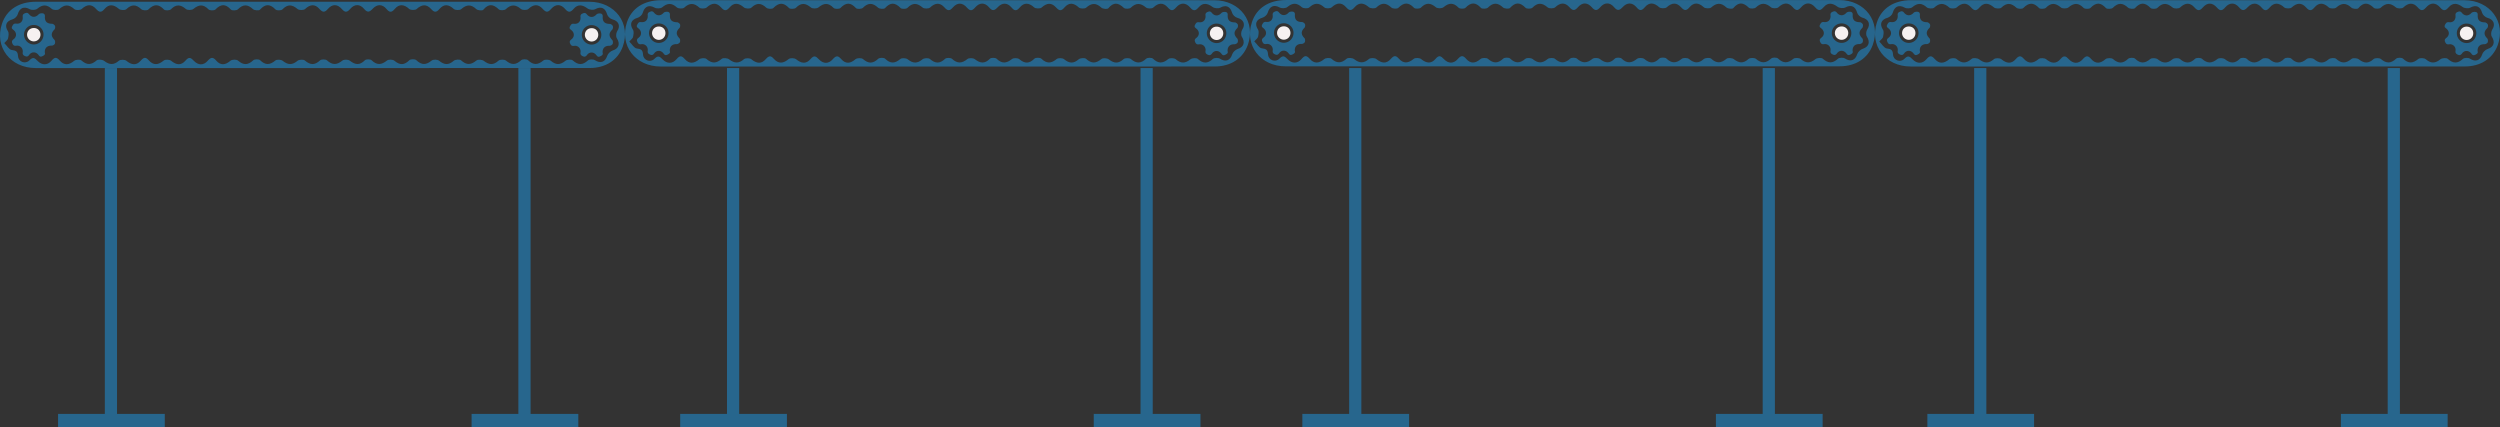 <svg id="Layer_1" data-name="Layer 1" xmlns="http://www.w3.org/2000/svg" viewBox="0 0 10670.21 1822.81"><rect x="0" y="0" width="10670.21" height="1822.81" fill="#333333" stroke="none"/><defs><style>.cls-1{fill:#27668d;}.cls-2{fill:#f6f1f1;}</style></defs><title>conveyor belt</title><path class="cls-1" d="M-50.38,224.58q590.39,0,1180.76.09C1241,224.74,1309.62,318,1273,417.08c-20.87,56.4-72.63,90.32-140.43,90.38q-418.9.38-837.8.14-763.57,0-1527.14,0c-108.56,0-176.84-90.1-143.94-188.85,19.9-59.73,72.1-94,145.23-94.17,147.28-.27,294.55,0,441.83,0ZM-1366.42,401c11.62,11.46,20.63,28.05,31.62,29.48,18.77,2.46,25.68,5.8,27.08,26.34,1.68,24.68,31.44,35.5,48.44,18,15.83-16.28,22.61-10.34,35.86,3.06,17.78,18,41.23,18.93,58.34-1.29,13.69-16.19,21.6-16.82,35.48-.93,19.13,21.88,39.64,19.44,61.8,1,6.58-5.47,25-6.48,30.82-1.36,23.09,20.46,42,19.7,64.92-.42,5.87-5.16,24.49-3.59,31.73,2,22.55,17.48,41.09,18.7,63.39-.69,6.21-5.4,25.09-5.12,31.66.36,22.1,18.41,42.68,21.19,61.6-.74,12.26-14.22,21-16.07,33.37-1.93,20.78,23.67,41.22,20.93,64.52,1.58,6.31-5.24,24.85-4.4,31.6,1.15,22.23,18.3,42.7,21.12,61.65-1.21,14.49-17.07,22.57-12.22,35.8,1.73,18.08,19.07,40.7,20,58.55-.44,13.32-15.25,21.87-17.51,35.91-1.3,19.15,22.1,39.26,20,61.38.89,6.48-5.59,25.69-6,31.92-.61,23.47,20.41,42.6,20,65.15-1.17,5.51-5.18,24.11-5.43,29.3-.36,22.46,21.89,41.6,21.08,65,1.34,6.18-5.21,24.64-4.32,31.42,1.19,22.35,18.21,40.86,18.85,63.26,0,6.65-5.58,25.45-6.47,31.52-1.22,23.23,20.07,42.29,20.52,64.89-.82,5.39-5.09,23.74-5,29.37.17,22.91,20.88,42.41,20,65.87.79,6.45-5.27,24.56-4.8,31.47.57,23.33,18.13,42.52,20.65,64.61-2,4.85-5,23.38-4.81,28.57.23,22.7,22.05,42.16,20,65.6,1.09,6.48-5.22,24.88-4.77,31.32.71,23.5,19.94,42.42,19.6,64.4-2.25,5.18-5.15,24.18-5.07,29.55.12,22.49,21.73,41.76,21,65.29,1.59,6.4-5.28,24.71-4.93,31.32.46,22,18,40.26,20.24,62.74.61,6.61-5.78,26.07-7.15,31.68-2,23.16,21.44,42.39,19.75,65.71.46,6.14-5.07,24.2-3.66,31.31,1.85,22.31,17.27,40.58,19.1,62.56-.91,6.1-5.56,25.29-5.84,31.61-.46,23.61,20.08,42.83,19.21,65.27-1.6,5.48-5.08,23.82-5.12,29.1,0,22.54,21.7,41.81,20.91,65.34,1.38,6.37-5.28,25.18-4.6,31.72,1,22.16,19,40.44,18.4,62.66.25,6.84-5.57,25.54-6.89,31.26-1.75,22.95,20.59,42,20.92,64.89.07,5.8-5.28,22.67-5.54,29.81-.92,23.77,15.37,43.85,8.22,52.28-18.53,3-9.45,14.15-20,23.77-23,25.87-8.07,32.51-28.66,17.2-52.47-4.51-7-3.12-22.55,1.84-30,14.89-22.45,6.11-43.54-20.93-50.42-8.81-2.24-19.64-12.27-22.09-20.87-8-28.13-26.14-35.83-50.88-22.41-8.28,4.5-25.09,2.73-32.84-3.07-21.29-15.92-41-19.41-59,1.25-13,14.95-22,18-36.06,1.54-19.1-22.34-41.36-22.87-60.66-.51-13.83,16-22.08,14.73-35.83-.74-19-21.42-39.66-19.72-61.17.82-5.7,5.45-24.93,5.37-31.25,0-23.28-19.84-42.47-20.67-65.11.92-5.54,5.28-24.35,5.73-29.61.67-24-23.09-43.72-25.36-66.41,1.73-3.79,4.54-23.45,2.85-29.41-2.74-22.82-21.41-41.88-20.32-64.84,0-6,5.34-25.51,4.81-31.56-.82-21.76-20.22-42.33-22-61.06,0-14.14,16.61-22.72,14.55-36-.13-19.69-21.78-39.64-19.48-61.4.36-6,5.48-25.7,5.27-31.8-.31-21.82-20-42.83-22.25-61.42-.23-14.18,16.81-22.82,15.51-35.61.28-18.12-21.58-40-20.61-57.91-1.78-14.83,15.58-23,19-38.54.52-17.18-20.42-40.24-20-57.74.44-13.32,15.59-22.19,17.3-35.93,1.48-19.16-22-40.88-22.75-60.21-.47-13.53,15.6-22.3,14.92-36-.54-19.18-21.64-39.58-19.67-61.15.72-5.89,5.57-25.43,5.59-31.82.12-23.35-20-42.38-21.61-64.79,1.31-5.13,5.24-24.49,5.58-29.37.52-23.64-24.45-43.33-24.84-66.5.66-4.33,4.76-23.58,3.38-29.57-2.12-23-21.11-42.16-21.89-64.72.75-5.37,5.38-25,6.08-29.56,1.12-23.21-25.43-42.85-24.57-66.3-.37-4.91,5.05-24.21,4.79-29.24-.41-22.15-22.92-41.22-21.42-64.7-1.94-6.6,5.48-25.39,5.75-31.75.35-23.13-19.64-42-21.57-64.3,1.18-5.22,5.32-24.62,6-29.3,1-23.61-25-43.55-23.87-67.18,0-4.93,5-24,4.07-29.76-1.35-22.57-21.16-41.29-21.8-64.09-.12-5.58,5.3-25,4.4-31.53-1.23-21.88-18.83-42-22.35-61.39.26-13.55,15.79-22.47,15.38-36.11-.2-19.21-21.95-39.48-19.94-61.22.09-6.07,5.59-25.46,6.2-31.29.9-23-20.88-41.89-21.14-64.9,0-5.77,5.29-25.17,4.54-31.4-1.09-21.92-19.79-39.93-19.3-62.2-.61-6.85,5.74-24.1,6.35-32.38,1.74-24.48-13.61-43.31-5.46-51.23,22.64-2.4,8.54-13.26,18.23-22.13,20.76-27.56,7.82-34.64,27.1-19.2,51.1,4.76,7.39,2.3,20.75.17,30.75C-1351.68,387.53-1358.78,392.16-1366.42,401Z" transform="translate(1384.66 -217.19)"/><path class="cls-1" d="M1187.29,441.76c3,8.69-2.67,12.29-10.8,16.15-8.82,4.19-12.09-.51-16.54-6.17-10.77-13.73-28.85-14-38.94-.14-5.18,7.12-9.71,9.35-18.17,5.57-7.95-3.55-11-7.69-9.74-16.76,2.26-16.35-11.3-30.07-27.34-27.58-9.06,1.41-13-1.34-16.76-9.36-4-8.59-1.54-13.08,5.29-18.35,13.69-10.57,13.43-27.73.21-38.86-5.1-4.29-11.11-7.28-6.3-16.51,4.07-7.82,7.09-12.43,17.34-11.17,17.83,2.19,29.35-10.35,27.43-28.95-.87-8.4,2.18-12.1,9.64-15.18s12.05-2.61,17.45,4c12.37,15,28.23,14.33,41,.41,3.11-3.38,10.16-4.7,15.23-4.35,7.06.48,12,3.82,11.43,13.29-1.26,22.05,8.81,31.08,30.48,31.43,4.48.07,11,5,12.71,9.27s.46,12.37-2.73,15.54c-15,14.89-14.86,28.24.16,43.67,3.27,3.36,3.88,12.25,1.86,16.93-1.74,4-9.06,8.11-13.76,7.94C1198.16,411.9,1186.22,422.53,1187.29,441.76Zm-46.58-117.37a41.31,41.31,0,0,0-42.08,40.13c-.55,23.25,18.15,42.75,41.22,43,23.3.23,41.84-18.38,42-42.12C1181.93,342.66,1163.84,324.62,1140.71,324.39Z" transform="translate(1384.66 -217.19)"/><path class="cls-2" d="M1168.72,365.26c.2,16.35-12.14,29.05-28.33,29.15a28.77,28.77,0,0,1-28.74-29c.14-15.64,12-27.6,27.85-28C1156.2,336.9,1168.51,348.66,1168.72,365.26Z" transform="translate(1384.66 -217.19)"/><path class="cls-1" d="M-1193.46,441.16c3,8.68-2.67,12.29-10.8,16.15-8.81,4.19-12.09-.51-16.54-6.18-10.76-13.72-28.84-14-38.93-.14-5.18,7.13-9.72,9.36-18.18,5.57-7.94-3.54-11-7.68-9.73-16.75,2.26-16.36-11.31-30.08-27.35-27.58-9.06,1.41-13-1.34-16.76-9.37-4-8.59-1.53-13.07,5.29-18.34,13.69-10.57,13.44-27.73.22-38.87-5.1-4.29-11.12-7.27-6.31-16.51,4.07-7.82,7.09-12.42,17.34-11.16,17.84,2.19,29.36-10.35,27.43-29-.87-8.39,2.19-12.09,9.65-15.17s12-2.61,17.44,4c12.38,15.05,28.23,14.33,41,.4,3.12-3.38,10.17-4.69,15.23-4.35,7.06.48,12,3.83,11.44,13.3-1.26,22,8.8,31.07,30.47,31.42,4.49.08,11,5,12.71,9.27s.47,12.38-2.72,15.54c-15,14.9-14.86,28.25.16,43.67,3.27,3.36,3.88,12.25,1.86,16.93-1.74,4-9.06,8.11-13.77,7.95C-1182.59,411.3-1194.53,421.92-1193.46,441.16ZM-1240,323.79a41.31,41.31,0,0,0-42.08,40.13c-.56,23.24,18.15,42.75,41.22,43,23.29.24,41.83-18.38,42-42.12C-1198.82,342.06-1216.9,324-1240,323.79Z" transform="translate(1384.66 -217.19)"/><path class="cls-2" d="M-1212,364.65c.21,16.36-12.13,29.06-28.32,29.16a28.78,28.78,0,0,1-28.74-29c.14-15.65,12-27.6,27.84-28C-1224.55,336.3-1212.24,348.06-1212,364.65Z" transform="translate(1384.66 -217.19)"/><path class="cls-1" d="M2617.18,218.11q590.37,0,1180.75.09c110.59.07,179.24,93.31,142.57,192.41-20.86,56.4-72.63,90.32-140.43,90.38q-418.91.38-837.8.15-763.58,0-1527.14,0c-108.55,0-176.83-90.1-143.94-188.85,19.9-59.73,72.1-94,145.23-94.17,147.28-.27,294.56,0,441.83,0Zm-1316,176.45c11.62,11.46,20.63,28.05,31.62,29.48,18.78,2.46,25.68,5.8,27.08,26.34,1.69,24.68,31.44,35.5,48.44,18,15.84-16.28,22.62-10.34,35.86,3.06,17.79,18,41.24,18.93,58.34-1.29,13.69-16.19,21.61-16.81,35.49-.93,19.12,21.88,39.63,19.44,61.79,1,6.58-5.47,25-6.48,30.82-1.36,23.1,20.46,42,19.7,64.92-.42,5.87-5.16,24.5-3.59,31.73,2,22.56,17.48,41.09,18.71,63.39-.69,6.22-5.4,25.09-5.12,31.66.36,22.11,18.41,42.69,21.2,61.6-.74,12.27-14.22,21-16.07,33.38-1.93,20.77,23.67,41.21,20.93,64.51,1.58,6.31-5.23,24.86-4.4,31.61,1.15,22.22,18.3,42.69,21.13,61.64-1.21,14.49-17.07,22.58-12.22,35.8,1.73,18.09,19.07,40.7,20,58.55-.44,13.32-15.25,21.88-17.51,35.92-1.3,19.14,22.1,39.25,20,61.38.89,6.47-5.59,25.69-6,31.92-.61,23.46,20.41,42.6,20,65.14-1.17,5.52-5.18,24.11-5.43,29.3-.36,22.46,21.89,41.6,21.08,65,1.34,6.18-5.21,24.65-4.32,31.42,1.19,22.36,18.21,40.86,18.85,63.27,0,6.64-5.59,25.44-6.48,31.51-1.23,23.23,20.07,42.29,20.52,64.89-.82,5.4-5.09,23.74-5,29.38.17,22.9,20.88,42.4,20,65.86.79,6.45-5.27,24.57-4.8,31.47.57,23.33,18.13,42.52,20.65,64.61-1.95,4.85-5,23.38-4.82,28.58.23,22.69,22,42.16,20,65.6,1.09,6.48-5.23,24.87-4.78,31.32.7,23.49,19.94,42.41,19.6,64.39-2.24,5.19-5.16,24.18-5.08,29.55.11,22.49,21.73,41.76,21,65.29,1.59,6.41-5.28,24.71-4.93,31.32.46,22,18,40.26,20.24,62.74.61,6.62-5.77,26.07-7.15,31.68-1.95,23.16,21.43,42.39,19.74,65.72.46,6.13-5.08,24.19-3.67,31.3,1.84,22.31,17.27,40.59,19.1,62.56-.91,6.11-5.56,25.29-5.83,31.61-.46,23.61,20.08,42.84,19.21,65.27-1.6,5.48-5.08,23.82-5.11,29.1,0,22.54,21.7,41.81,20.91,65.34,1.38,6.37-5.28,25.18-4.6,31.72,1,22.16,19,40.44,18.39,62.66.25,6.84-5.58,25.54-6.9,31.26-1.76,22.95,20.59,42,20.92,64.89.07,5.8-5.28,22.68-5.54,29.82-.92,23.77,15.37,43.84,8.22,52.28-18.52,3-9.46,14.14-20,23.76-23,25.87-8.07,32.52-28.66,17.21-52.47-4.51-7-3.13-22.55,1.83-30,14.9-22.46,6.11-43.55-20.92-50.43-8.81-2.24-19.65-12.27-22.1-20.87-8-28.13-26.13-35.83-50.87-22.41-8.29,4.5-25.09,2.73-32.85-3.07-21.28-15.92-40.95-19.41-58.95,1.25-13,15-22,18-36.06,1.54-19.1-22.34-41.36-22.87-60.66-.51-13.82,16-22.08,14.73-35.82-.74-19-21.42-39.67-19.72-61.18.82-5.7,5.45-24.93,5.37-31.25,0-23.28-19.85-42.46-20.67-65.11.91-5.54,5.28-24.35,5.73-29.6.67-24-23.09-43.73-25.36-66.41,1.74-3.8,4.53-23.45,2.84-29.42-2.75-22.82-21.41-41.88-20.32-64.84,0-6.05,5.34-25.51,4.81-31.56-.82-21.75-20.22-42.32-22-61.06,0-14.14,16.61-22.71,14.55-36-.13-19.7-21.78-39.65-19.48-61.41.36-6,5.48-25.7,5.27-31.8-.31-21.81-20-42.83-22.25-61.42-.23-14.17,16.81-22.81,15.51-35.61.28-18.12-21.58-40-20.61-57.91-1.78-14.83,15.58-23,19-38.54.52-17.18-20.42-40.24-20-57.74.45-13.32,15.59-22.18,17.29-35.93,1.47-19.15-22-40.88-22.74-60.21-.47-13.53,15.6-22.29,14.93-36-.54-19.17-21.64-39.58-19.67-61.15.72-5.88,5.57-25.42,5.59-31.81.12-23.36-20-42.39-21.61-64.8,1.31-5.13,5.24-24.48,5.58-29.37.53-23.63-24.46-43.33-24.84-66.5.65-4.32,4.76-23.58,3.38-29.57-2.12-23-21.11-42.15-21.89-64.72.75-5.37,5.38-25,6.08-29.55,1.13-23.22-25.43-42.86-24.58-66.31-.38-4.9,5-24.21,4.79-29.23-.41-22.16-22.92-41.23-21.42-64.7-1.94-6.61,5.48-25.4,5.75-31.76.36-23.13-19.64-42-21.58-64.3,1.18-5.21,5.32-24.62,6-29.29,1-23.62-25-43.55-23.87-67.19,0-4.93,5-24,4.06-29.76-1.36-22.56-21.16-41.29-21.8-64.09-.12-5.57,5.3-25,4.4-31.53-1.22-21.88-18.83-42-22.36-61.39.25-13.55,15.79-22.47,15.38-36.1-.2-19.22-21.95-39.48-19.94-61.23.09-6.07,5.59-25.46,6.2-31.29.9-23-20.88-41.89-21.14-64.9,0-5.77,5.29-25.17,4.54-31.4-1.09-21.92-19.79-39.93-19.3-62.2-.61-6.84,5.74-24.1,6.35-32.38,1.74-24.47-13.61-43.3-5.46-51.22,22.65-2.41,8.53-13.26,18.23-22.14,20.75-27.55,7.83-34.64,27.1-19.2,51.1,4.76,7.39,2.3,20.75.18,30.75C1315.87,381.07,1308.77,385.69,1301.13,394.56Z" transform="translate(1384.66 -217.19)"/><path class="cls-1" d="M3854.84,435.29c3,8.69-2.67,12.29-10.8,16.15-8.82,4.19-12.09-.51-16.54-6.17-10.77-13.72-28.84-14-38.94-.14-5.18,7.12-9.71,9.35-18.17,5.57-7.94-3.55-11-7.69-9.73-16.76,2.25-16.35-11.31-30.07-27.35-27.58-9.06,1.41-13-1.34-16.76-9.36-4-8.59-1.53-13.08,5.29-18.34,13.69-10.58,13.44-27.74.21-38.87-5.09-4.29-11.11-7.28-6.3-16.51,4.07-7.82,7.09-12.42,17.34-11.17,17.84,2.19,29.35-10.35,27.43-28.95-.87-8.4,2.19-12.1,9.64-15.18s12.05-2.61,17.45,4c12.37,15.05,28.23,14.33,41,.41,3.11-3.38,10.17-4.7,15.23-4.35,7.06.48,12,3.82,11.43,13.29-1.25,22,8.81,31.08,30.48,31.43,4.48.07,11,5,12.71,9.27s.46,12.37-2.72,15.54c-15,14.89-14.86,28.24.15,43.67,3.28,3.36,3.88,12.25,1.86,16.93-1.73,4-9.05,8.11-13.76,7.94C3865.71,405.44,3853.77,416.06,3854.84,435.29Zm-46.58-117.37a41.32,41.32,0,0,0-42.07,40.13c-.56,23.25,18.14,42.76,41.21,43,23.3.23,41.84-18.38,42-42.12C3849.48,336.19,3831.39,318.15,3808.26,317.92Z" transform="translate(1384.66 -217.19)"/><path class="cls-2" d="M3836.27,358.79c.2,16.35-12.14,29-28.32,29.15a28.76,28.76,0,0,1-28.74-29c.14-15.64,12-27.6,27.84-28C3823.75,330.43,3836.06,342.19,3836.27,358.79Z" transform="translate(1384.66 -217.19)"/><path class="cls-1" d="M1474.09,434.69c3,8.69-2.67,12.29-10.79,16.15-8.82,4.19-12.1-.51-16.54-6.18-10.77-13.72-28.85-14-38.94-.14-5.18,7.13-9.71,9.36-18.18,5.58-7.94-3.55-11-7.69-9.73-16.76,2.26-16.36-11.31-30.08-27.35-27.58-9,1.41-13-1.34-16.75-9.37-4-8.59-1.54-13.07,5.28-18.34,13.7-10.57,13.44-27.73.22-38.86-5.1-4.29-11.12-7.28-6.31-16.52,4.08-7.82,7.09-12.42,17.35-11.16,17.83,2.19,29.35-10.35,27.42-29-.86-8.39,2.19-12.09,9.65-15.17s12-2.61,17.44,4c12.38,15.05,28.23,14.33,41.05.41,3.11-3.39,10.16-4.7,15.22-4.36,7.06.49,12,3.83,11.44,13.3-1.26,22.05,8.81,31.07,30.48,31.43,4.48.07,11,5,12.7,9.27s.47,12.37-2.72,15.53c-15,14.9-14.86,28.25.16,43.67,3.27,3.36,3.88,12.26,1.86,16.94-1.74,4-9.06,8.1-13.77,7.94C1485,404.83,1473,415.46,1474.09,434.69Zm-46.57-117.37a41.31,41.31,0,0,0-42.08,40.13c-.55,23.25,18.15,42.75,41.22,43,23.29.24,41.83-18.37,42-42.12C1468.74,335.59,1450.65,317.55,1427.52,317.32Z" transform="translate(1384.66 -217.19)"/><path class="cls-2" d="M1455.52,358.18c.21,16.36-12.13,29.06-28.32,29.16a28.78,28.78,0,0,1-28.74-29c.14-15.65,12-27.6,27.85-28C1443,329.83,1455.32,341.59,1455.52,358.18Z" transform="translate(1384.66 -217.19)"/><path class="cls-1" d="M5284.73,217.3q590.37,0,1180.75.1c110.59.07,179.24,93.31,142.57,192.41-20.86,56.4-72.63,90.31-140.43,90.37q-418.9.39-837.8.15-763.57,0-1527.14,0c-108.55,0-176.83-90.1-143.94-188.85,19.9-59.73,72.1-94,145.24-94.17,147.27-.27,294.55,0,441.82,0Q4915.26,217.33,5284.73,217.3Zm-1316,176.46c11.62,11.46,20.63,28,31.62,29.48,18.78,2.46,25.68,5.8,27.08,26.34,1.69,24.68,31.44,35.49,48.44,18,15.84-16.28,22.62-10.34,35.86,3.06,17.79,18,41.24,18.93,58.35-1.3,13.69-16.18,21.6-16.81,35.48-.93,19.13,21.89,39.63,19.45,61.8,1,6.58-5.47,25-6.48,30.81-1.36,23.1,20.46,42.05,19.7,64.92-.42,5.87-5.16,24.5-3.59,31.74,2,22.55,17.48,41.09,18.7,63.38-.69,6.22-5.41,25.1-5.12,31.67.35,22.1,18.42,42.68,21.2,61.6-.73,12.26-14.22,20.95-16.07,33.37-1.93,20.77,23.67,41.21,20.93,64.52,1.58,6.3-5.24,24.85-4.41,31.6,1.15,22.23,18.29,42.69,21.12,61.64-1.21,14.49-17.07,22.58-12.22,35.81,1.73,18.08,19.07,40.69,20,58.54-.44,13.32-15.26,21.88-17.51,35.92-1.3,19.15,22.1,39.26,20,61.38.89,6.47-5.59,25.69-6,31.92-.61,23.46,20.41,42.6,20,65.14-1.18,5.52-5.17,24.11-5.42,29.31-.36,22.46,21.9,41.59,21.08,65,1.35,6.18-5.21,24.65-4.33,31.42,1.19,22.36,18.21,40.86,18.84,63.27,0,6.64-5.58,25.45-6.47,31.52-1.23,23.22,20.08,42.29,20.53,64.88-.81,5.4-5.1,23.75-5,29.38.16,22.91,20.89,42.41,20,65.87.8,6.45-5.27,24.56-4.8,31.46.56,23.33,18.14,42.52,20.66,64.62-1.95,4.85-5,23.38-4.81,28.57.23,22.69,22.05,42.16,20,65.6,1.09,6.48-5.22,24.87-4.77,31.32.71,23.49,19.94,42.41,19.6,64.39-2.25,5.19-5.15,24.18-5.08,29.56.12,22.49,21.73,41.75,21,65.29,1.59,6.4-5.28,24.7-4.94,31.32.46,22,18,40.26,20.24,62.74.61,6.61-5.78,26.06-7.16,31.68-2,23.15,21.43,42.38,19.75,65.71.46,6.13-5.07,24.19-3.66,31.3,1.84,22.32,17.28,40.59,19.11,62.56-.9,6.11-5.56,25.3-5.84,31.62-.46,23.6,20.07,42.83,19.21,65.27-1.6,5.47-5.08,23.82-5.12,29.09,0,22.54,21.7,41.82,20.91,65.34,1.38,6.37-5.28,25.18-4.6,31.72,1,22.17,19,40.44,18.39,62.67.25,6.83-5.58,25.53-6.89,31.26-1.75,22.94,20.59,42,20.92,64.89.07,5.79-5.29,22.67-5.54,29.81-.92,23.77,15.37,43.84,8.22,52.28-18.53,3-9.45,14.14-20,23.76-23,25.87-8.07,32.52-28.66,17.21-52.47-4.51-7-3.13-22.56,1.83-30,14.9-22.45,6.11-43.54-20.92-50.42-8.81-2.24-19.64-12.28-22.1-20.87-8-28.13-26.13-35.83-50.87-22.41-8.28,4.5-25.09,2.73-32.85-3.07-21.28-15.92-40.94-19.41-58.94,1.24-13,15-22,18-36.06,1.55-19.11-22.34-41.36-22.87-60.67-.51-13.82,16-22.08,14.72-35.82-.74-19-21.42-39.67-19.72-61.17.82-5.7,5.44-24.93,5.37-31.26,0-23.28-19.84-42.46-20.67-65.1.92-5.54,5.28-24.35,5.73-29.61.66-24-23.08-43.72-25.35-66.41,1.74-3.8,4.54-23.45,2.85-29.41-2.74-22.83-21.41-41.89-20.32-64.85,0-6,5.35-25.5,4.82-31.56-.81-21.75-20.23-42.32-22-61.05,0-14.15,16.61-22.72,14.55-36-.13-19.7-21.79-39.65-19.48-61.41.36-6,5.48-25.7,5.27-31.79-.32-21.82-20-42.84-22.25-61.42-.22-14.18,16.8-22.82,15.51-35.62.27-18.12-21.57-40-20.6-57.91-1.78-14.83,15.59-23,19-38.54.53-17.18-20.42-40.24-20-57.74.44-13.32,15.59-22.18,17.3-35.93,1.48-19.15-22.05-40.88-22.75-60.21-.47-13.53,15.6-22.29,14.92-36-.54-19.18-21.65-39.59-19.68-61.16.72-5.88,5.56-25.42,5.59-31.81.12-23.35-20-42.39-21.61-64.8,1.31-5.13,5.24-24.48,5.58-29.37.52-23.63-24.46-43.33-24.84-66.49.65-4.33,4.76-23.59,3.38-29.58-2.11-23-21.11-42.15-21.9-64.72.75-5.36,5.38-25,6.08-29.55,1.12-23.22-25.43-42.85-24.57-66.31-.38-4.9,5.06-24.21,4.8-29.23-.4-22.16-22.93-41.22-21.42-64.7-1.94-6.61,5.48-25.4,5.75-31.76.35-23.13-19.64-42-21.57-64.3,1.18-5.21,5.32-24.61,6-29.29,1-23.62-25-43.55-23.87-67.19,0-4.93,5-24,4.06-29.76-1.35-22.56-21.17-41.28-21.8-64.09-.12-5.57,5.3-25,4.4-31.53-1.23-21.88-18.83-42-22.36-61.39.25-13.55,15.79-22.47,15.39-36.1-.19-19.22-21.95-39.48-19.94-61.22.09-6.07,5.59-25.46,6.2-31.3.9-23-20.88-41.89-21.14-64.9,0-5.77,5.29-25.17,4.53-31.4-1.09-21.91-19.8-39.92-19.31-62.2-.61-6.84,5.74-24.1,6.34-32.38,1.74-24.47-13.61-43.3-5.46-51.22,22.64-2.41,8.54-13.26,18.23-22.13,20.75-27.56,7.83-34.65,27.11-19.21,51.11,4.76,7.39,2.3,20.75.18,30.75C3983.42,380.26,3976.33,384.88,3968.68,393.76Z" transform="translate(1384.66 -217.19)"/><path class="cls-1" d="M6522.39,434.49c3,8.69-2.67,12.29-10.8,16.15-8.81,4.19-12.09-.51-16.54-6.18-10.76-13.72-28.84-14-38.93-.13-5.18,7.12-9.72,9.35-18.18,5.57-7.94-3.55-11-7.69-9.73-16.76,2.26-16.36-11.31-30.08-27.35-27.58-9.06,1.41-13-1.34-16.76-9.37-4-8.59-1.53-13.07,5.29-18.34,13.69-10.57,13.44-27.73.22-38.86-5.1-4.29-11.12-7.28-6.31-16.52,4.07-7.82,7.09-12.42,17.34-11.16,17.84,2.19,29.36-10.35,27.43-28.95-.87-8.4,2.19-12.1,9.65-15.18s12-2.61,17.44,4c12.37,15.05,28.23,14.33,41,.41,3.12-3.39,10.17-4.7,15.23-4.36,7.06.49,12,3.83,11.44,13.3-1.26,22.05,8.8,31.07,30.47,31.43,4.49.07,11,5,12.71,9.27s.47,12.37-2.72,15.53c-15,14.9-14.86,28.25.16,43.67,3.27,3.37,3.88,12.26,1.86,16.94-1.74,4-9.06,8.11-13.77,7.94C6533.26,404.63,6521.32,415.26,6522.39,434.49Zm-46.57-117.37a41.31,41.31,0,0,0-42.08,40.13c-.56,23.25,18.15,42.75,41.22,43,23.29.23,41.83-18.38,42-42.13C6517,335.39,6499,317.35,6475.82,317.12Z" transform="translate(1384.66 -217.19)"/><path class="cls-2" d="M6503.82,358c.21,16.35-12.14,29.05-28.32,29.15a28.77,28.77,0,0,1-28.74-29c.14-15.65,12-27.6,27.84-28C6491.3,329.63,6503.61,341.39,6503.82,358Z" transform="translate(1384.66 -217.19)"/><path class="cls-1" d="M4141.65,433.88c3,8.69-2.67,12.3-10.8,16.16-8.82,4.18-12.1-.51-16.54-6.18-10.77-13.72-28.85-14-38.94-.14-5.18,7.13-9.71,9.35-18.17,5.57-7.95-3.55-11-7.69-9.74-16.76,2.26-16.35-11.3-30.07-27.34-27.57-9.06,1.41-13.06-1.34-16.76-9.37-4-8.59-1.54-13.07,5.29-18.34,13.69-10.58,13.43-27.74.21-38.87-5.1-4.29-11.12-7.27-6.3-16.51,4.07-7.82,7.09-12.42,17.34-11.16,17.83,2.19,29.35-10.35,27.43-29-.87-8.4,2.18-12.1,9.64-15.17s12-2.61,17.44,4c12.38,15,28.23,14.33,41.05.4,3.11-3.38,10.16-4.69,15.22-4.35,7.06.48,12,3.83,11.44,13.29-1.26,22.06,8.81,31.08,30.48,31.43,4.48.08,11,5,12.71,9.27s.46,12.38-2.73,15.54c-15,14.9-14.86,28.24.16,43.67,3.27,3.36,3.88,12.25,1.86,16.93-1.74,4-9.06,8.11-13.76,7.95C4152.52,404,4140.58,414.65,4141.65,433.88Zm-46.58-117.37A41.32,41.32,0,0,0,4053,356.65c-.55,23.24,18.15,42.75,41.22,43,23.3.24,41.84-18.38,42-42.12C4136.29,334.78,4118.2,316.74,4095.07,316.51Z" transform="translate(1384.66 -217.19)"/><path class="cls-2" d="M4123.08,357.38c.2,16.35-12.14,29.05-28.33,29.15a28.76,28.76,0,0,1-28.74-29c.14-15.64,12-27.6,27.85-28C4110.56,329,4122.87,340.79,4123.08,357.38Z" transform="translate(1384.66 -217.19)"/><path class="cls-1" d="M7952.28,218q590.39,0,1180.76.1c110.58.07,179.23,93.31,142.57,192.41-20.87,56.4-72.64,90.31-140.44,90.38q-418.89.38-837.8.14-763.56,0-1527.13,0c-108.56,0-176.84-90.1-143.94-188.85,19.9-59.73,72.09-94,145.23-94.17,147.27-.27,294.55,0,441.83,0Q7582.81,218,7952.28,218ZM6636.23,394.44c11.62,11.46,20.63,28,31.63,29.48,18.77,2.46,25.67,5.8,27.08,26.34,1.68,24.68,31.43,35.49,48.43,18,15.84-16.28,22.62-10.34,35.87,3.06,17.78,18,41.23,18.93,58.34-1.3,13.69-16.18,21.6-16.81,35.48-.93,19.13,21.89,39.63,19.45,61.8,1,6.58-5.47,25-6.48,30.82-1.36,23.09,20.46,42,19.7,64.92-.42,5.87-5.16,24.49-3.59,31.73,2,22.55,17.48,41.09,18.7,63.38-.69,6.22-5.41,25.1-5.12,31.67.35,22.1,18.42,42.68,21.2,61.6-.73,12.26-14.22,21-16.07,33.37-1.93,20.77,23.67,41.22,20.93,64.52,1.58,6.31-5.24,24.85-4.4,31.6,1.15,22.23,18.29,42.69,21.12,61.64-1.21,14.49-17.07,22.58-12.22,35.81,1.73,18.08,19.07,40.69,20,58.55-.44,13.31-15.26,21.87-17.51,35.91-1.3,19.15,22.1,39.26,20,61.38.89,6.47-5.59,25.69-6,31.92-.61,23.46,20.41,42.6,20,65.14-1.18,5.52-5.17,24.11-5.42,29.31-.36,22.46,21.9,41.59,21.08,65,1.35,6.18-5.21,24.65-4.33,31.43,1.19,22.35,18.21,40.85,18.84,63.26,0,6.64-5.58,25.45-6.47,31.52-1.23,23.22,20.08,42.29,20.53,64.88-.81,5.4-5.09,23.75-5,29.38.16,22.91,20.89,42.41,20,65.87.8,6.45-5.27,24.56-4.8,31.47.56,23.32,18.14,42.51,20.66,64.61-1.95,4.85-5,23.38-4.81,28.57.23,22.7,22.05,42.16,20,65.6,1.09,6.48-5.22,24.87-4.77,31.32.71,23.49,19.94,42.41,19.6,64.39-2.25,5.19-5.15,24.18-5.07,29.56.12,22.49,21.73,41.76,21,65.29,1.59,6.4-5.28,24.71-4.94,31.32.46,22,18,40.26,20.24,62.74.61,6.61-5.78,26.06-7.16,31.68-2,23.16,21.43,42.39,19.75,65.71.46,6.14-5.07,24.19-3.66,31.3,1.84,22.32,17.28,40.59,19.11,62.56-.9,6.11-5.56,25.3-5.84,31.62-.46,23.6,20.07,42.83,19.21,65.27-1.6,5.47-5.08,23.82-5.12,29.09,0,22.55,21.7,41.82,20.91,65.35,1.38,6.36-5.28,25.17-4.6,31.71,1,22.17,19,40.44,18.4,62.67.25,6.83-5.58,25.53-6.89,31.26-1.75,23,20.59,42,20.92,64.89.07,5.79-5.29,22.67-5.54,29.81-.92,23.77,15.37,43.84,8.22,52.28-18.53,3-9.45,14.14-20,23.76-23,25.87-8.07,32.52-28.66,17.21-52.47-4.51-7-3.13-22.56,1.83-30,14.9-22.45,6.12-43.54-20.92-50.42-8.81-2.24-19.64-12.28-22.1-20.87-8-28.13-26.13-35.83-50.87-22.41-8.28,4.5-25.09,2.73-32.84-3.07-21.29-15.92-41-19.41-59,1.24-13,15-22,18-36.06,1.55-19.11-22.34-41.36-22.87-60.67-.51-13.82,16-22.08,14.72-35.82-.74-19-21.42-39.67-19.72-61.17.82-5.7,5.44-24.93,5.37-31.26,0-23.28-19.84-42.46-20.67-65.1.92-5.54,5.28-24.35,5.73-29.61.67-24-23.09-43.72-25.36-66.41,1.73-3.8,4.54-23.45,2.85-29.41-2.74-22.82-21.41-41.89-20.32-64.85,0-6,5.35-25.5,4.82-31.55-.81-21.76-20.23-42.33-22-61.06,0-14.14,16.61-22.72,14.55-36-.13-19.7-21.79-39.64-19.48-61.4.36-6,5.48-25.7,5.27-31.8-.31-21.82-20-42.83-22.26-61.42-.23-14.18,16.8-22.82,15.51-35.61.28-18.12-21.58-40-20.61-57.91-1.79-14.84,15.59-23,19-38.55.53-17.18-20.42-40.24-20-57.74.44-13.31,15.59-22.18,17.3-35.93,1.48-19.15-22-40.88-22.75-60.2-.47-13.54,15.6-22.3,14.92-36-.54-19.18-21.65-39.59-19.68-61.16.72-5.88,5.56-25.42,5.59-31.81.12-23.35-20-42.39-21.61-64.8,1.31-5.12,5.24-24.48,5.58-29.37.52-23.63-24.45-43.33-24.84-66.49.65-4.33,4.76-23.59,3.38-29.58-2.11-23-21.11-42.15-21.9-64.72.75-5.36,5.38-25,6.08-29.55,1.12-23.22-25.43-42.85-24.57-66.31-.37-4.9,5-24.2,4.79-29.23-.41-22.16-22.92-41.22-21.42-64.7-1.94-6.6,5.48-25.4,5.75-31.76.35-23.13-19.64-42-21.57-64.3,1.18-5.21,5.32-24.61,6-29.29,1-23.62-25-43.55-23.87-67.19,0-4.93,5-24,4.06-29.75-1.35-22.57-21.17-41.29-21.8-64.1-.12-5.57,5.3-25,4.4-31.53-1.23-21.88-18.83-42-22.36-61.38.25-13.55,15.79-22.48,15.39-36.11-.19-19.21-21.95-39.48-19.94-61.22.09-6.07,5.59-25.46,6.2-31.29.9-23-20.88-41.89-21.14-64.91,0-5.76,5.29-25.17,4.53-31.4-1.09-21.91-19.79-39.92-19.3-62.2-.61-6.84,5.74-24.09,6.35-32.37,1.74-24.48-13.61-43.31-5.46-51.23,22.64-2.41,8.54-13.26,18.23-22.13,20.75-27.56,7.83-34.64,27.11-19.2,51.11,4.75,7.39,2.29,20.75.17,30.75C6651,380.94,6643.88,385.56,6636.23,394.44Z" transform="translate(1384.66 -217.19)"/><path class="cls-1" d="M9189.94,435.17c3,8.69-2.67,12.29-10.8,16.15-8.81,4.19-12.09-.51-16.53-6.17-10.77-13.73-28.85-14-38.94-.14-5.18,7.12-9.71,9.35-18.18,5.57-7.94-3.55-11-7.69-9.73-16.76,2.26-16.36-11.31-30.08-27.35-27.58-9.06,1.41-13-1.34-16.75-9.36-4-8.6-1.54-13.08,5.28-18.35,13.7-10.57,13.44-27.73.22-38.86-5.1-4.29-11.12-7.28-6.31-16.51,4.08-7.83,7.09-12.43,17.35-11.17,17.83,2.19,29.35-10.35,27.42-28.95-.86-8.4,2.19-12.1,9.65-15.18s12-2.61,17.44,4c12.38,15.05,28.23,14.33,41.05.41,3.11-3.39,10.16-4.7,15.22-4.35,7.06.48,12,3.82,11.44,13.29-1.26,22.05,8.81,31.07,30.48,31.43,4.48.07,11,5,12.7,9.27s.47,12.37-2.72,15.53c-15,14.9-14.86,28.25.16,43.67,3.27,3.37,3.88,12.26,1.86,16.94-1.74,4-9.06,8.11-13.77,7.94C9200.81,405.31,9188.87,415.94,9189.94,435.17ZM9143.37,317.8a41.31,41.31,0,0,0-42.08,40.13c-.55,23.25,18.15,42.75,41.22,43,23.29.23,41.83-18.38,42-42.13C9184.59,336.07,9166.5,318,9143.37,317.8Z" transform="translate(1384.66 -217.19)"/><path class="cls-2" d="M9171.37,358.67c.21,16.35-12.13,29.05-28.32,29.15a28.78,28.78,0,0,1-28.74-29c.14-15.64,12-27.6,27.85-28C9158.85,330.31,9171.17,342.07,9171.37,358.67Z" transform="translate(1384.66 -217.19)"/><path class="cls-1" d="M6809.2,434.57c3,8.68-2.67,12.29-10.8,16.15-8.82,4.19-12.09-.51-16.54-6.18-10.77-13.72-28.84-14-38.94-.14-5.18,7.13-9.71,9.35-18.17,5.57-7.95-3.54-11-7.69-9.74-16.76,2.26-16.35-11.3-30.07-27.34-27.57-9.06,1.41-13.05-1.34-16.76-9.37-4-8.59-1.53-13.07,5.29-18.34,13.69-10.58,13.44-27.73.21-38.87-5.09-4.29-11.11-7.27-6.3-16.51,4.07-7.82,7.09-12.42,17.34-11.16,17.84,2.19,29.35-10.35,27.43-29-.87-8.4,2.19-12.1,9.64-15.17s12-2.61,17.45,4c12.37,15,28.23,14.33,41,.4,3.11-3.38,10.16-4.69,15.23-4.35,7.06.48,12,3.83,11.43,13.29-1.25,22.06,8.81,31.08,30.48,31.43,4.48.08,11,5,12.71,9.27s.46,12.38-2.72,15.54c-15,14.9-14.86,28.24.15,43.67,3.27,3.36,3.88,12.25,1.86,16.93-1.73,4-9.06,8.11-13.76,8C6820.07,404.71,6808.13,415.33,6809.2,434.57ZM6762.62,317.2a41.31,41.31,0,0,0-42.07,40.13c-.56,23.24,18.14,42.75,41.21,43,23.3.24,41.84-18.38,42-42.12C6803.84,335.47,6785.75,317.42,6762.62,317.2Z" transform="translate(1384.66 -217.19)"/><path class="cls-2" d="M6790.63,358.06c.2,16.35-12.14,29.06-28.32,29.15a28.75,28.75,0,0,1-28.74-29c.14-15.64,12-27.6,27.84-28C6778.11,329.71,6790.42,341.47,6790.63,358.06Z" transform="translate(1384.66 -217.19)"/><rect class="cls-1" x="3102.85" y="290.49" width="52.09" height="1532.32"/><rect class="cls-1" x="1718.13" y="1784.12" width="56.28" height="455.49" transform="translate(1119.07 3540.94) rotate(-90)"/><rect class="cls-1" x="4867.88" y="290.49" width="52.09" height="1532.32"/><rect class="cls-1" x="3483.16" y="1784.12" width="56.28" height="455.49" transform="translate(2884.1 5305.97) rotate(-90)"/><rect class="cls-1" x="5758.28" y="290.49" width="52.09" height="1532.32"/><rect class="cls-1" x="4373.56" y="1784.12" width="56.28" height="455.49" transform="translate(3774.5 6196.37) rotate(-90)"/><rect class="cls-1" x="7523.31" y="290.49" width="52.09" height="1532.32"/><rect class="cls-1" x="6138.59" y="1784.12" width="56.28" height="455.49" transform="translate(5539.53 7961.4) rotate(-90)"/><rect class="cls-1" x="8425.83" y="290.49" width="52.09" height="1532.32"/><rect class="cls-1" x="7041.12" y="1784.12" width="56.28" height="455.49" transform="translate(6442.06 8863.92) rotate(-90)"/><rect class="cls-1" x="10190.86" y="290.49" width="52.09" height="1532.32"/><rect class="cls-1" x="8806.14" y="1784.12" width="56.28" height="455.49" transform="translate(8207.09 10628.95) rotate(-90)"/><rect class="cls-1" x="447.42" y="290.49" width="52.09" height="1532.32"/><rect class="cls-1" x="-937.3" y="1784.12" width="56.28" height="455.49" transform="translate(-1536.36 885.51) rotate(-90)"/><rect class="cls-1" x="2212.45" y="290.49" width="52.09" height="1532.32"/><rect class="cls-1" x="827.73" y="1784.12" width="56.28" height="455.49" transform="translate(228.67 2650.54) rotate(-90)"/></svg>